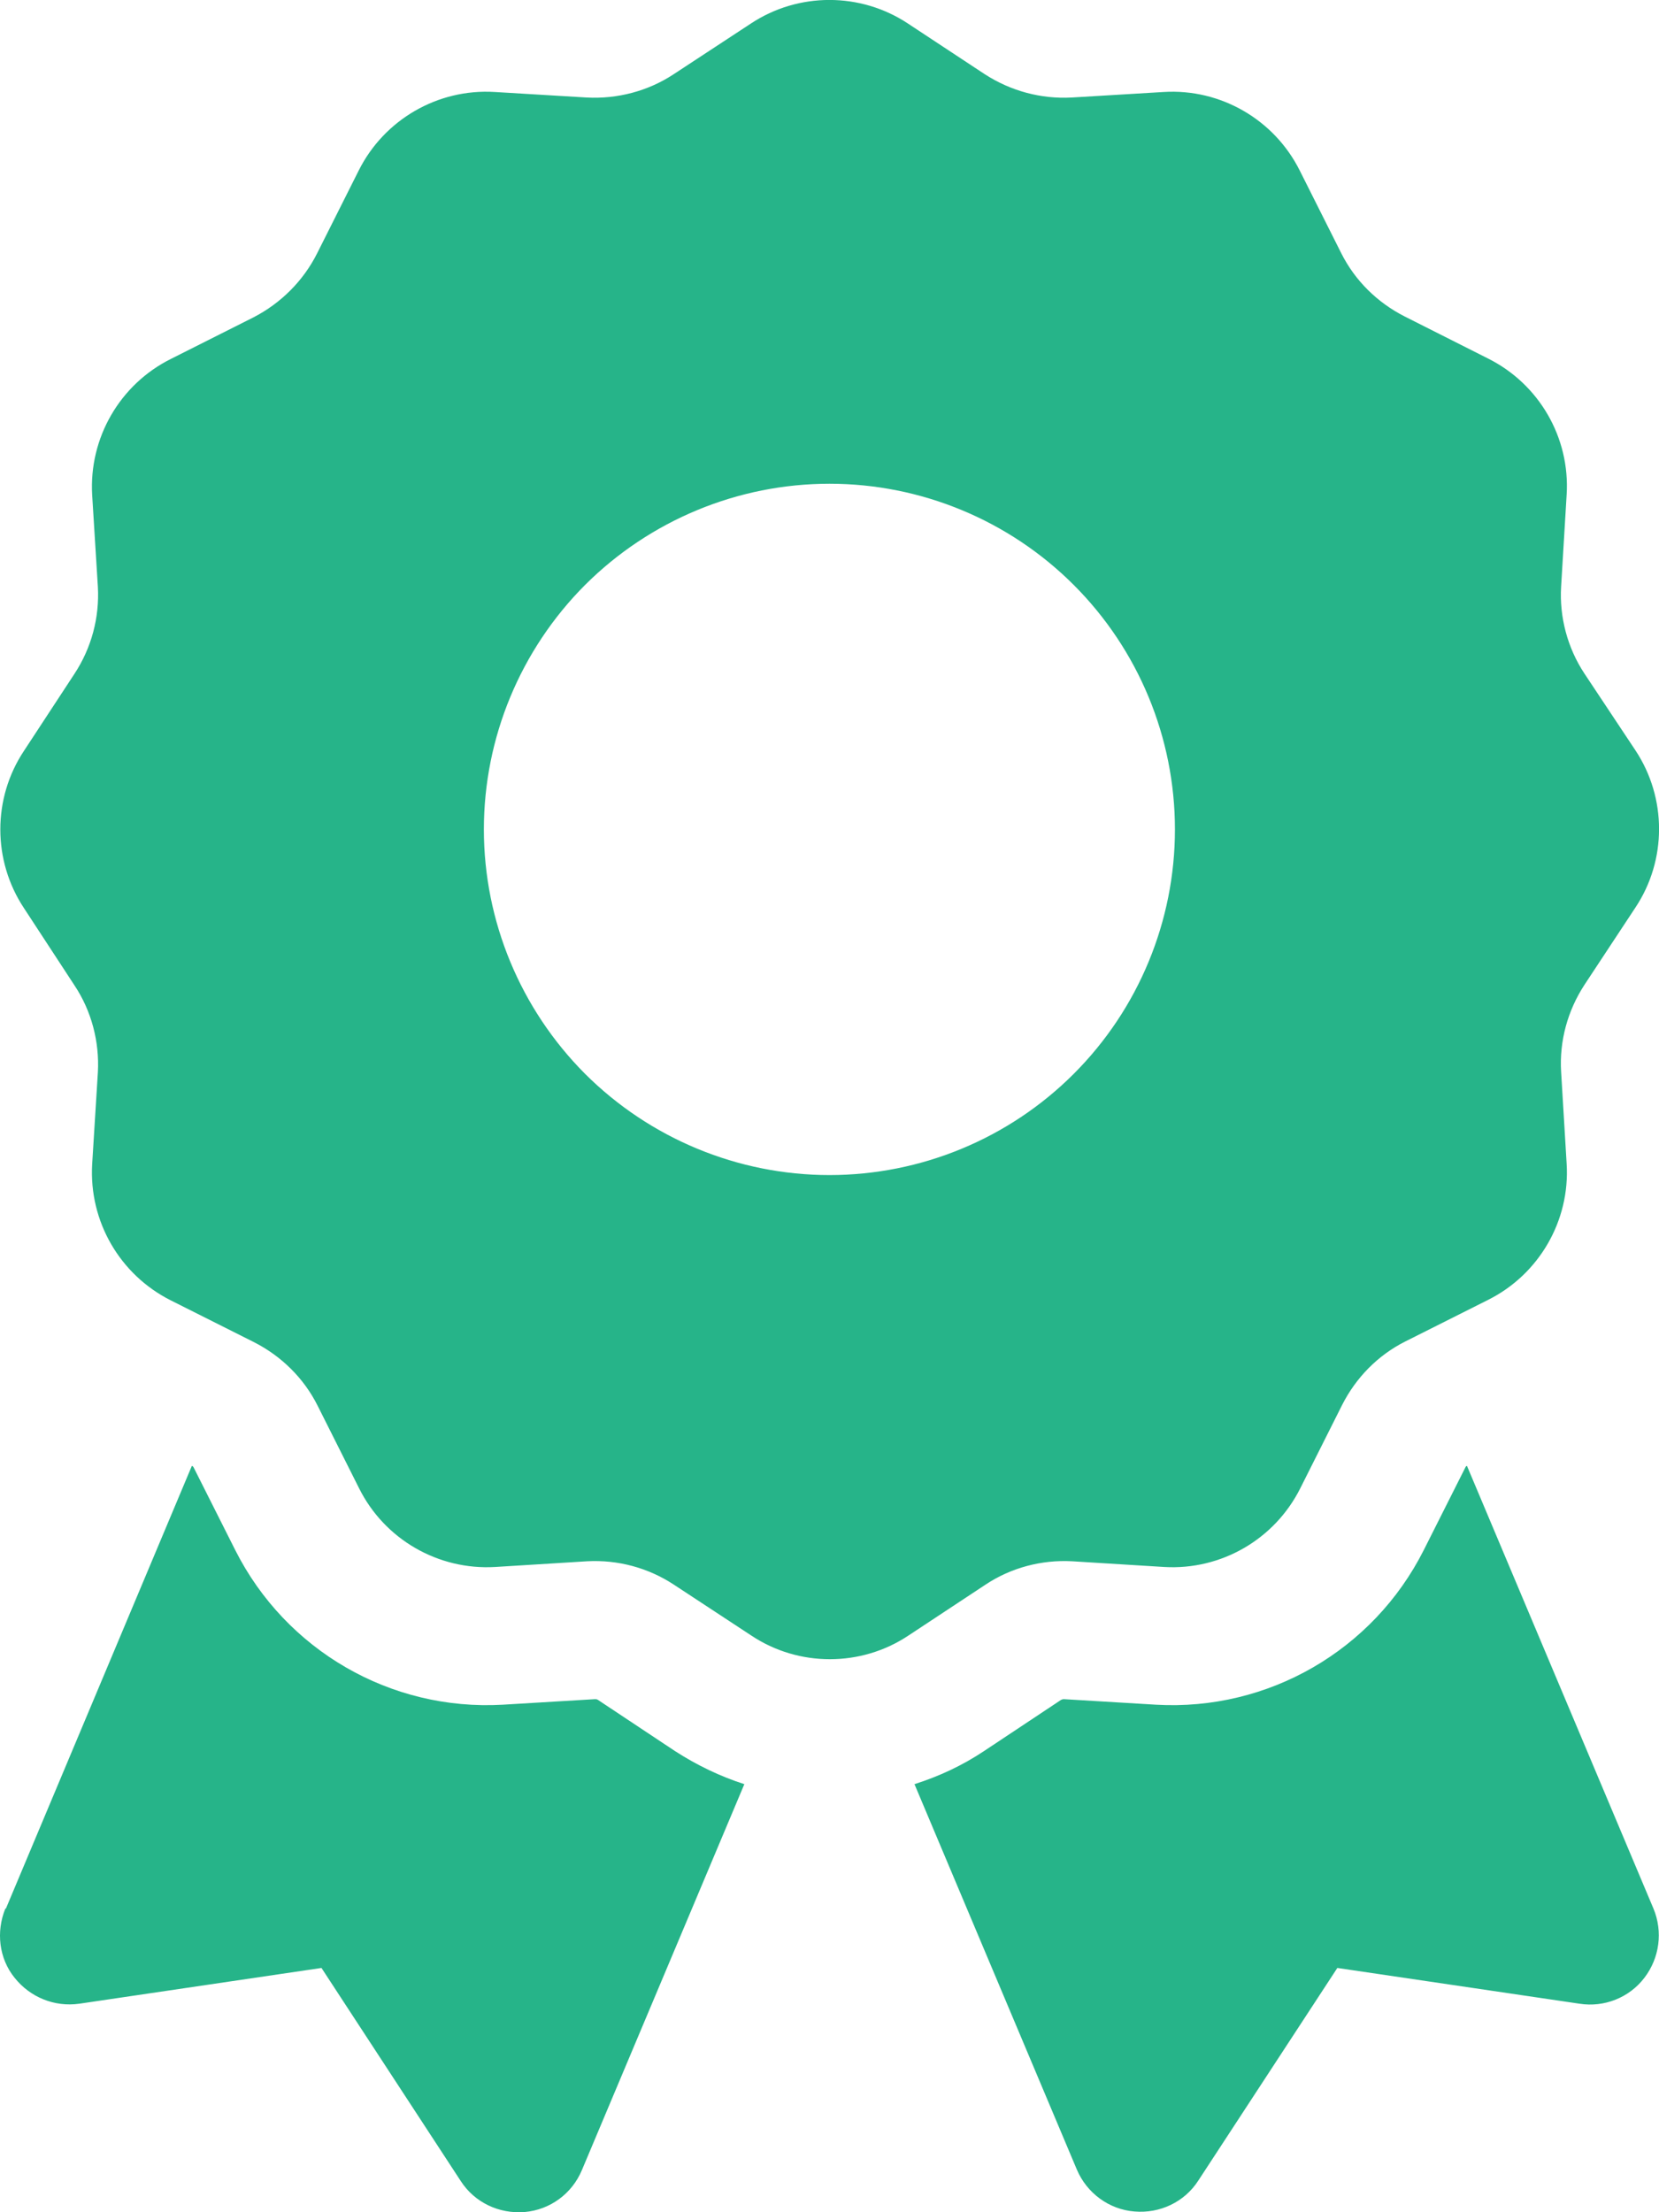 <svg width="9" height="12" viewBox="0 0 9 12" fill="none" xmlns="http://www.w3.org/2000/svg">
<path d="M4.073 0.128C4.331 -0.043 4.668 -0.043 4.926 0.128L5.343 0.403C5.484 0.494 5.648 0.538 5.814 0.529L6.313 0.499C6.622 0.48 6.913 0.649 7.051 0.925L7.276 1.373C7.351 1.523 7.473 1.642 7.621 1.717L8.073 1.945C8.349 2.083 8.518 2.373 8.499 2.683L8.469 3.182C8.459 3.348 8.504 3.515 8.595 3.653L8.872 4.07C9.043 4.328 9.043 4.666 8.872 4.923L8.595 5.343C8.504 5.483 8.459 5.647 8.469 5.814L8.499 6.313C8.518 6.622 8.349 6.913 8.073 7.051L7.625 7.276C7.475 7.351 7.356 7.473 7.281 7.621L7.054 8.073C6.915 8.35 6.625 8.518 6.316 8.5L5.816 8.469C5.65 8.46 5.484 8.504 5.346 8.596L4.928 8.872C4.671 9.043 4.333 9.043 4.076 8.872L3.656 8.596C3.516 8.504 3.352 8.46 3.185 8.469L2.686 8.5C2.377 8.518 2.086 8.35 1.948 8.073L1.723 7.625C1.648 7.475 1.526 7.356 1.379 7.281L0.927 7.054C0.65 6.915 0.482 6.625 0.5 6.315L0.531 5.816C0.54 5.65 0.496 5.483 0.404 5.345L0.13 4.926C-0.041 4.668 -0.041 4.33 0.13 4.073L0.404 3.655C0.496 3.515 0.54 3.351 0.531 3.184L0.5 2.685C0.482 2.376 0.65 2.085 0.927 1.947L1.374 1.722C1.524 1.645 1.646 1.523 1.721 1.373L1.946 0.925C2.084 0.649 2.375 0.48 2.684 0.499L3.183 0.529C3.349 0.538 3.516 0.494 3.654 0.403L4.073 0.128ZM6.374 4.499C6.374 4.002 6.177 3.525 5.825 3.173C5.474 2.822 4.997 2.624 4.5 2.624C4.003 2.624 3.526 2.822 3.174 3.173C2.823 3.525 2.625 4.002 2.625 4.499C2.625 4.996 2.823 5.473 3.174 5.825C3.526 6.176 4.003 6.374 4.5 6.374C4.997 6.374 5.474 6.176 5.825 5.825C6.177 5.473 6.374 4.996 6.374 4.499ZM0.032 10.353L1.041 7.951C1.046 7.954 1.049 7.956 1.051 7.961L1.276 8.408C1.55 8.952 2.119 9.282 2.728 9.247L3.227 9.217C3.232 9.217 3.239 9.217 3.244 9.221L3.661 9.498C3.78 9.575 3.907 9.636 4.038 9.678L3.157 11.771C3.103 11.9 2.984 11.987 2.846 11.999C2.707 12.01 2.574 11.947 2.499 11.83L1.744 10.675L0.43 10.869C0.296 10.888 0.163 10.834 0.079 10.728C-0.006 10.623 -0.022 10.478 0.029 10.353H0.032ZM5.842 11.769L4.961 9.678C5.093 9.636 5.219 9.578 5.339 9.498L5.756 9.221C5.76 9.219 5.765 9.217 5.772 9.217L6.271 9.247C6.88 9.282 7.45 8.952 7.724 8.408L7.949 7.961C7.951 7.956 7.953 7.954 7.958 7.951L8.97 10.353C9.022 10.478 9.003 10.621 8.921 10.728C8.839 10.836 8.703 10.89 8.569 10.869L7.255 10.675L6.501 11.828C6.426 11.945 6.292 12.008 6.154 11.996C6.016 11.985 5.896 11.896 5.842 11.769Z" fill="#26B489"/>
</svg>
